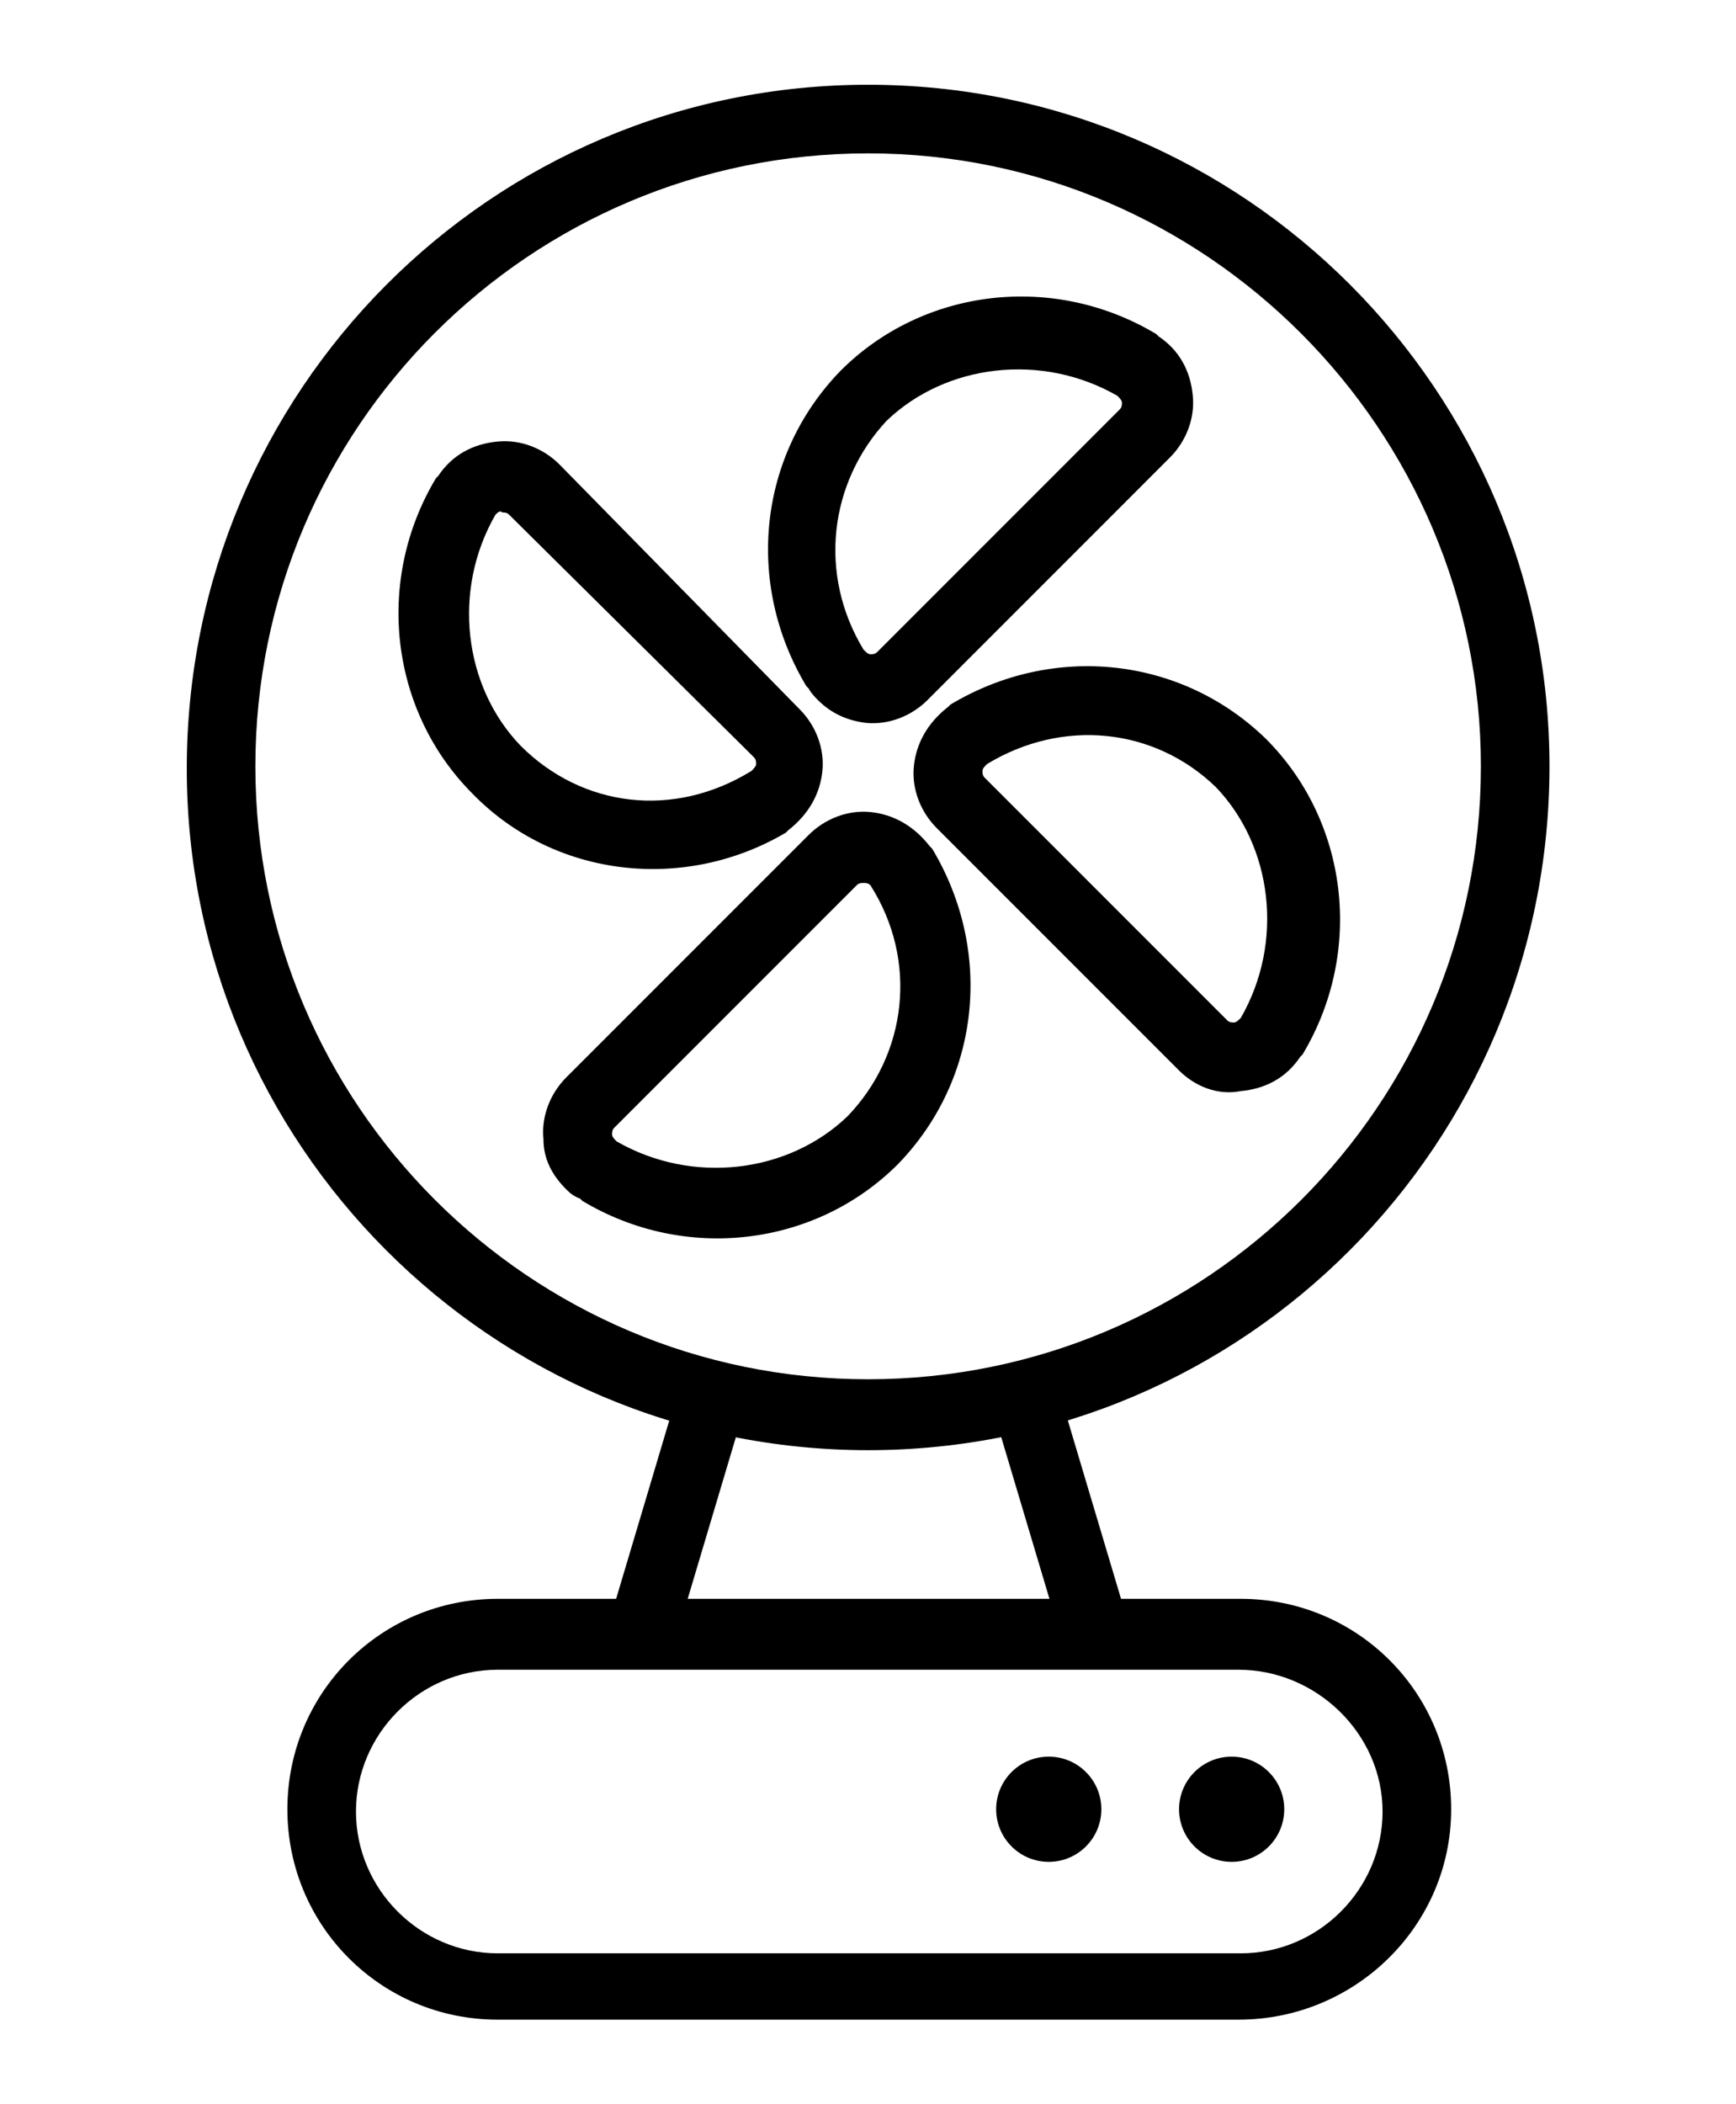 <?xml version="1.0" encoding="utf-8"?>
<svg viewBox="237.752 59.165 344.83 417.839" xmlns="http://www.w3.org/2000/svg">
  <defs>
    <symbol id="w" overflow="visible">
      <path d="m0.031 0h-0.016-0.016v-0.016-0.016h0.016 0.016-0.016v0.016 0.016h0.016v-0.016z"/>
    </symbol>
    <symbol id="e" overflow="visible">
      <path d="m0.016-0.016v0.016h-0.016v-0.031h0.016v0.016-0.016z"/>
    </symbol>
    <symbol id="b" overflow="visible">
      <path d="m0.031-0.016h-0.016v0.016c0.008 0 0.016-0.004 0.016-0.016v0.016h-0.016-0.016v-0.016l0.016-0.016v0.016h0.016z"/>
    </symbol>
    <symbol id="a" overflow="visible">
      <path d="m0.016-0.016v0.016-0.016zm0.016 0v0.016h-0.016-0.016v-0.016h0.016-0.016v-0.016h0.016v0.016h0.016z"/>
    </symbol>
    <symbol id="d" overflow="visible">
      <path d="m0.016-0.031v0.016 0.016h-0.016v-0.016-0.016z"/>
    </symbol>
    <symbol id="l" overflow="visible">
      <path d="m0.016-0.016v-0.016h0.016v0.031h-0.016-0.016v-0.016l0.016-0.016v0.016zm0 0.016v-0.016 0.016z"/>
    </symbol>
    <symbol id="k" overflow="visible">
      <path d="m0.016 0v-0.016 0.016zm0-0.016v-0.016c0.008 0 0.016 0.008 0.016 0.016v0.016h-0.016-0.016v-0.031h0.016z"/>
    </symbol>
    <symbol id="j" overflow="visible">
      <path d="m0-0.031h0.016v0.016-0.016h0.016l-0.016 0.031v0.016h-0.016v-0.016h0.016z"/>
    </symbol>
    <symbol id="i" overflow="visible">
      <path d="m0.016-0.031v0.016 0.016h0.016v-0.016c0-0.008-0.008-0.016-0.016-0.016zm0 0h0.016v0.016 0.016h-0.016-0.016v-0.016-0.016h0.016z"/>
    </symbol>
    <symbol id="v" overflow="visible">
      <path d="m0-0.031h0.016v0.031h-0.016z"/>
    </symbol>
    <symbol id="f" overflow="visible">
      <path d="m0.031-0.016v0.016h-0.016v-0.016 0.016h-0.016v-0.031h0.016v0.016-0.016c0.008 0 0.016 0.008 0.016 0.016z"/>
    </symbol>
    <symbol id="h" overflow="visible">
      <path d="m0-0.031h0.016 0.016v0.016h-0.016v0.016h-0.016zm0.016 0v0.016-0.016z"/>
    </symbol>
    <symbol id="g" overflow="visible">
      <path d="m0.031-0.031v0.016h-0.016c0.008 0 0.016 0.008 0.016 0.016h-0.016-0.016 0.016v-0.016h-0.016l0.016-0.016h0.016z"/>
    </symbol>
    <symbol id="c" overflow="visible">
      <path d="m0.016-0.016v0.016-0.016zm0-0.016v0.016h0.016c0 0.012-0.008 0.016-0.016 0.016h-0.016v-0.016l0.016-0.016z"/>
    </symbol>
    <symbol id="u" overflow="visible">
      <path d="m0-0.031h0.016v0.016-0.016h0.016l-0.016 0.031z"/>
    </symbol>
    <symbol id="t" overflow="visible">
      <path d="m0-0.031h0.016v0.016-0.016h0.016l-0.016 0.016 0.016 0.016h-0.016v-0.016 0.016h-0.016z"/>
    </symbol>
    <symbol id="s" overflow="visible">
      <path d="m0.016-0.031v0.031h-0.016v-0.031h0.016z"/>
    </symbol>
    <symbol id="r" overflow="visible">
      <path d="m0.031-0.016v-0.016c0.008 0 0.016 0.008 0.016 0.016v0.016h-0.016v-0.016 0.016h-0.016v-0.016 0.016h-0.016v-0.031h0.016v0.016-0.016 0.016h0.016z"/>
    </symbol>
    <symbol id="q" overflow="visible">
      <path d="m0.031-0.016v0.016h-0.016v-0.016 0.016h-0.016v-0.031h0.016v0.016-0.016c0.008 0 0.016 0.008 0.016 0.016z"/>
    </symbol>
    <symbol id="p" overflow="visible">
      <path d="m0-0.031h0.016l0.016 0.016v-0.016 0.031l-0.016-0.016v0.016h-0.016z"/>
    </symbol>
    <symbol id="o" overflow="visible">
      <path d="m0-0.016v-0.016h0.016v0.016 0.016-0.016-0.016h0.016v0.031h-0.016-0.016v-0.016z"/>
    </symbol>
    <symbol id="n" overflow="visible">
      <path d="m0-0.031h0.016v0.031h-0.016v0.016zm0 0h0.016z"/>
    </symbol>
    <symbol id="m" overflow="visible">
      <path d="m0.031-0.031v0.016h-0.016v0.016h0.016-0.016-0.016v-0.016l0.016-0.016h0.016z"/>
    </symbol>
  </defs>
  <g transform="matrix(0.811, 0, 0, 0.811, 126.343, 41.025)" style="">
    <path d="m337.68 193.76c-0.559-0.559-1.68-1.68-2.238-2.801l-0.562-0.562c-15.121-25.199-11.762-56.559 8.398-77.281 20.16-20.16 52.078-24.078 77.281-8.961l0.559 0.559c5.039 3.359 7.84 8.398 8.398 14.559 0.559 5.602-1.68 11.199-5.602 15.121l-59.355 59.367c-3.922 3.922-9.52 6.16-15.121 5.602-4.477-0.562-8.398-2.242-11.758-5.602zm11.199-12.32c0.559 0.559 1.121 1.121 1.68 1.121s1.121 0 1.68-0.559l59.363-59.363c0.559-0.559 0.559-1.121 0.559-1.68 0-0.559-0.559-1.121-1.121-1.68-18.48-10.641-42-7.84-56.559 6.16-14 15.117-16.801 37.52-5.602 56z"/>
    <path d="m276.08 313.6c-3.359-3.359-5.602-7.281-5.602-12.32-0.559-5.602 1.68-11.199 5.602-15.121l59.359-59.359c3.922-3.922 9.52-6.16 15.121-5.602 5.602 0.559 10.641 3.359 14.559 8.398l0.559 0.559c15.121 25.199 11.762 56.559-8.398 77.281-20.16 20.16-52.078 24.078-77.281 8.961l-0.559-0.559c-1.676-0.559-2.797-1.68-3.359-2.238zm74.48-74.48c-0.559-0.559-1.121-0.559-1.68-0.559s-1.121 0-1.68 0.559l-59.359 59.359c-0.559 0.559-0.559 1.121-0.559 1.68s0.559 1.121 1.121 1.68c18.48 10.641 42 7.84 56.559-6.16 14.559-15.121 17.359-38.078 5.598-56.559z"/>
    <path d="m426.16 284.48-59.359-59.359c-3.922-3.922-6.16-9.52-5.602-15.121 0.559-5.602 3.359-10.641 8.398-14.559l0.559-0.559c25.199-15.121 56.559-11.762 77.281 8.398 20.16 20.16 24.078 52.078 8.961 77.281l-0.559 0.559c-3.359 5.039-8.398 7.84-14.559 8.398-5.602 1.121-11.203-1.121-15.121-5.039zm-47.039-75.039c-0.559 0.559-1.121 1.121-1.121 1.68s0 1.121 0.559 1.68l59.359 59.359c0.559 0.559 1.121 0.559 1.68 0.559s1.121-0.559 1.68-1.121c10.641-18.48 7.84-42-6.16-56.559-15.117-14.559-37.516-16.801-55.996-5.598z"/>
    <path d="m253.12 216.72c-20.16-20.16-24.078-52.078-8.961-77.281l0.559-0.559c3.359-5.039 8.398-7.84 14.559-8.398 5.602-0.559 11.199 1.68 15.121 5.602l58.801 59.918c3.922 3.922 6.16 9.52 5.602 15.121-0.559 5.602-3.359 10.641-8.398 14.559l-0.559 0.559c-24.645 14.562-56.562 11.203-76.723-9.52zm5.598-68.32c-10.641 18.48-7.84 42 6.16 56.559 15.121 15.121 37.52 17.922 56.559 6.16 0.559-0.559 1.121-1.121 1.121-1.68s0-1.121-0.559-1.68l-59.922-59.359c-0.559-0.559-1.121-0.559-1.68-0.559-0.559-0.559-1.117 0-1.68 0.559z"/>
    <path d="m350 377.44c-92.398 0-166.88-75.039-166.88-166.88 0-92.402 74.48-167.44 166.88-167.44s166.88 75.039 166.88 166.88c0 92.398-74.48 167.44-166.88 167.44zm0-317.52c-82.879 0-150.08 67.199-150.08 150.08s67.199 150.08 150.08 150.08 150.08-67.199 150.08-150.08c0-82.32-67.199-150.08-150.08-150.08z"/>
    <path d="m440.72 516.88h-181.44c-28.559 0-51.52-22.961-51.52-51.52s22.961-51.52 51.52-51.52h182c28.559 0 51.52 22.961 51.52 51.52 0 28.562-23.52 51.52-52.082 51.52zm-181.44-85.68c-19.039 0-34.719 15.68-34.719 34.719 0 19.039 15.68 34.719 34.719 34.719h182c19.039 0 34.719-15.68 34.719-34.719 0-19.039-16.238-34.719-35.281-34.719z"/>
    <path d="m397.57 424.43-15.852-53.129 16.098-4.805 15.852 53.129z"/>
    <path d="m302.4 425.26-16.098-4.801 15.844-53.129 16.098 4.801z"/>
    <path d="m407.12 465.36c0 7.113-5.769 12.879-12.883 12.879s-12.879-5.766-12.879-12.879 5.766-12.879 12.879-12.879 12.883 5.766 12.883 12.879"/>
    <path d="m451.92 465.36c0 7.113-5.769 12.879-12.883 12.879-7.113 0-12.879-5.766-12.879-12.879s5.766-12.879 12.879-12.879c7.113 0 12.883 5.766 12.883 12.879"/>
  </g>
</svg>